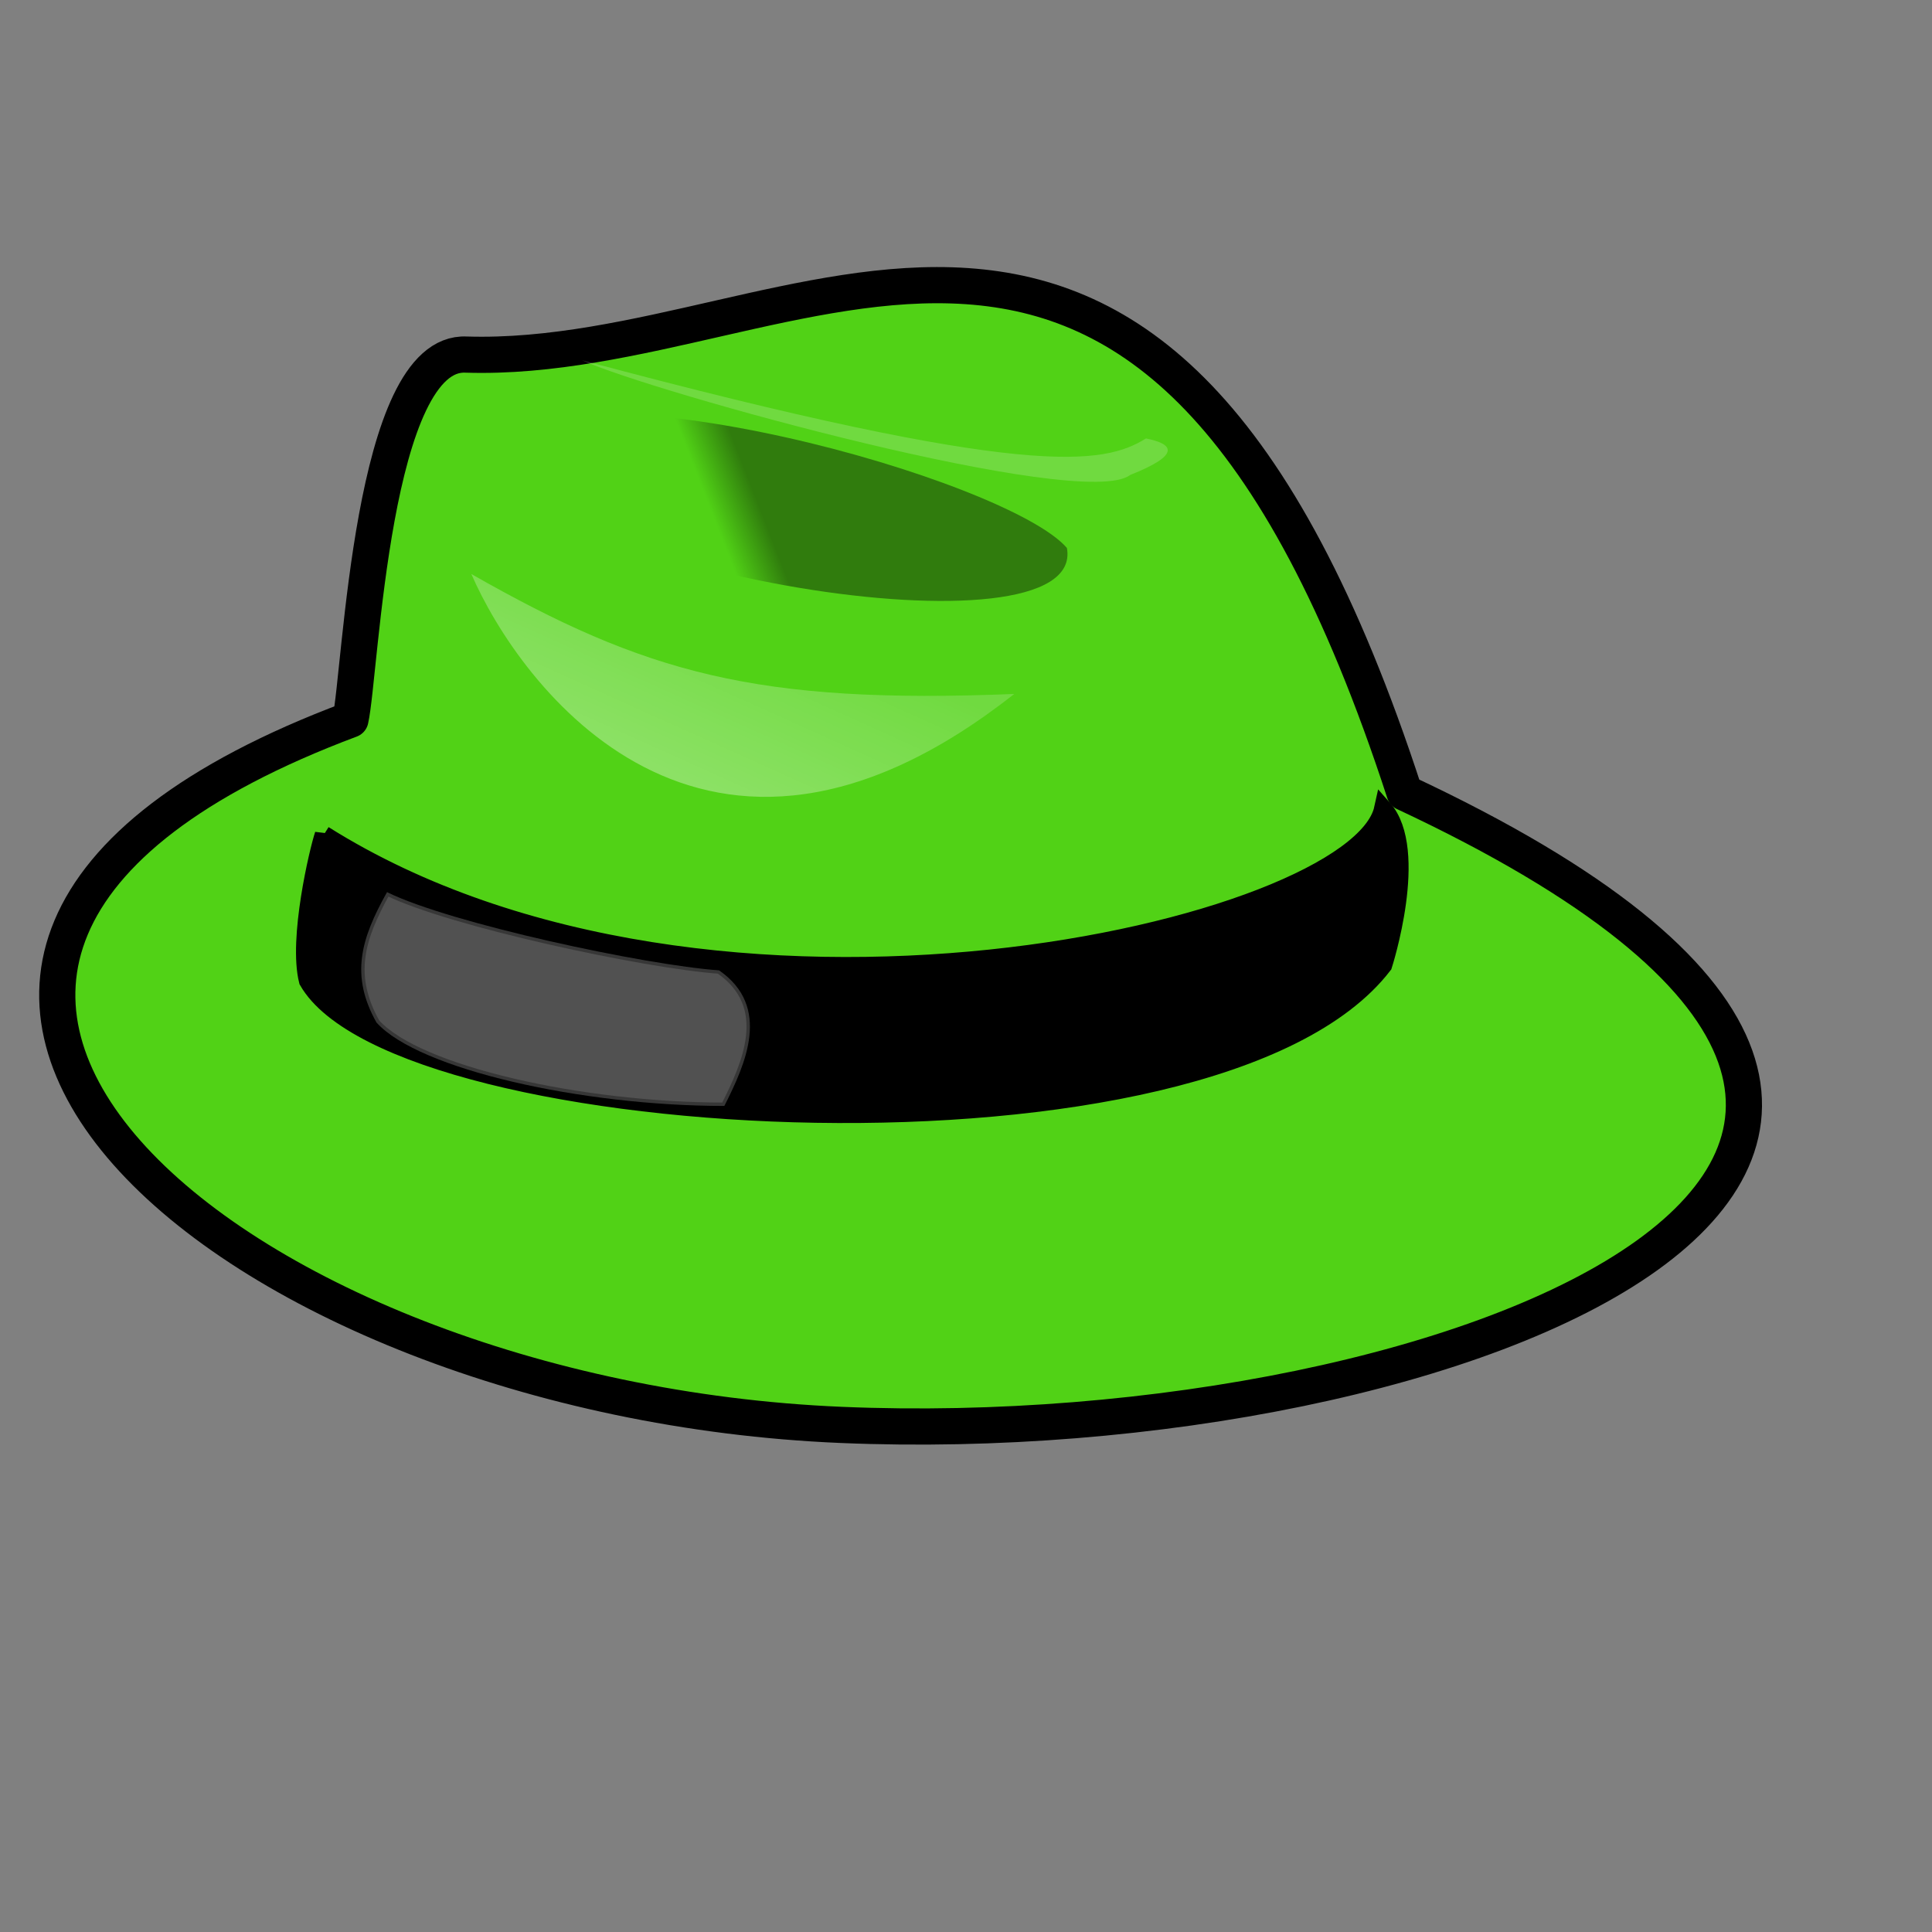 <svg xmlns="http://www.w3.org/2000/svg" viewBox="0 0 534 534" width="534" height="534">
	<rect x="0" y="0" width="534" height="534" fill="#808080" stroke="none"/>
	<defs>
		<linearGradient id="grd1" gradientUnits="userSpaceOnUse"  x1="210.232" y1="140.717" x2="198.118" y2="145.439">
			<stop offset="0" stop-color="#000000" stop-opacity="0.41" />
			<stop offset="1" stop-color="#000000" stop-opacity="0" />
		</linearGradient>
		<linearGradient id="grd2" gradientUnits="userSpaceOnUse"  x1="206.404" y1="166.225" x2="179.374" y2="226.191">
			<stop offset="0" stop-color="#ffffff" stop-opacity="0.18" />
			<stop offset="1" stop-color="#ffffff" stop-opacity="0.38" />
		</linearGradient>
		<linearGradient id="grd3" gradientUnits="userSpaceOnUse"  x1="160.869" y1="99.567" x2="26369.134" y2="99.567">
			<stop offset="0" stop-color="#ffffff" stop-opacity="0.18" />
			<stop offset="1" stop-color="#ffffff" stop-opacity="0.38" />
		</linearGradient>
	</defs>
	<style>
		tspan { white-space:pre }
		.shp0 { fill: #51d216;stroke: #000000;stroke-linejoin:round;stroke-width: 10 } 
		.shp1 { fill: #000000;stroke: #000000;stroke-width: 5 } 
		.shp2 { fill: url(#grd1) } 
		.shp3 { fill: url(#grd2) } 
		.shp4 { fill: url(#grd3) } 
		.shp5 { opacity: 0.318;fill: #ffffff;stroke: #000000;stroke-width: 1.878 } 
	</style>
	<g id="Layer">
		<path id="path575" class="shp0" d="M96.86,198.9c2.91,-12.97 5.83,-102.34 32.05,-100.89c93.23,2.88 189.38,-93.69 259.3,121.07c215.6,100.89 14.99,181.97 -155.69,174.76c-168.66,-7.06 -312.66,-128.64 -135.66,-194.94h0z" />
		<path id="path576" class="shp1" d="M89.49,230.73c107.8,67.74 285.53,25.94 292.81,-7.21c10.2,11.53 0,43.24 0,43.24c-46.62,60.54 -272.41,47.56 -297.18,4.32c-2.91,-11.53 2.91,-36.03 4.37,-40.36h0z" />
		<path id="path578" class="shp2" d="M130.28,122.63c27.68,-24.5 148.59,10.09 164.61,28.83c5.83,31.71 -148.59,7.21 -164.61,-28.83z" />
		<path id="path583" class="shp3" d="M130.28,158.66c13.11,30.27 64.1,100.89 150.05,33.15c-71.38,2.88 -101.97,-5.77 -150.05,-33.15z" />
		<path id="path588" class="shp4" d="M160.87,99.57c18.94,8.65 138.39,41.8 151.5,31.71c14.57,-5.77 11.65,-8.65 4.37,-10.09c-11.65,7.21 -32.05,11.53 -155.87,-21.62z" />
		<path id="path590" class="shp5" d="M106.97,246.58c17.48,8.65 71.38,20.18 91.78,21.62c14.57,10.09 7.28,25.94 1.46,37.48c-39.33,0 -84.49,-10.09 -96.15,-23.06c-7.28,-12.97 -4.37,-23.06 2.91,-36.03z" />
	</g>
</svg>